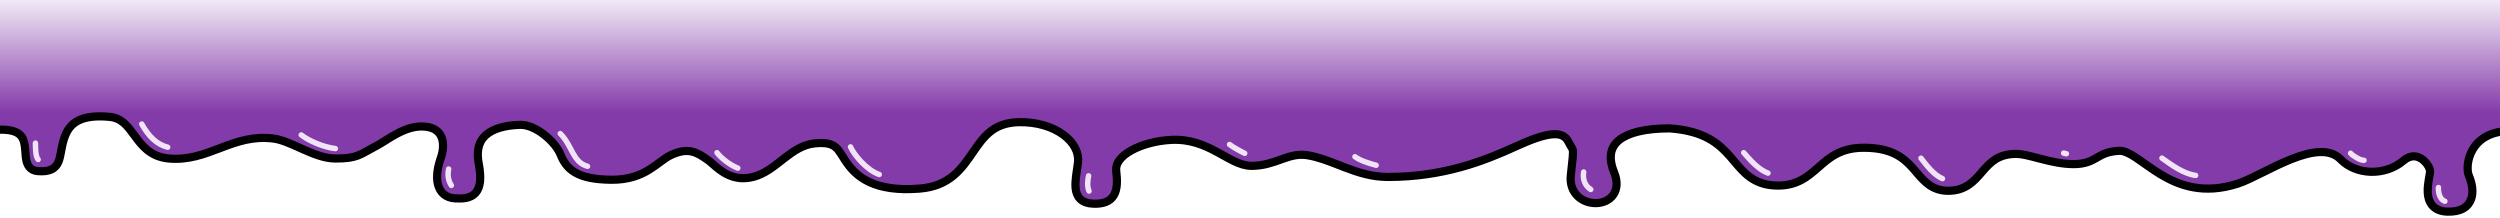 <svg width="917" height="80" viewBox="0 0 917 80" fill="none" xmlns="http://www.w3.org/2000/svg">
<g clip-path="url(#clip0_445_7856)">
<path d="M921 48.023H922.5V46.523V-5V-6.5H921H-5H-6.5V-5V46.523V48.265L-4.778 48.007C0.99 47.142 4.25 47.639 6.11 48.597C7.851 49.493 8.581 50.911 8.949 52.675C9.138 53.582 9.222 54.539 9.296 55.544C9.303 55.644 9.311 55.745 9.318 55.847C9.382 56.726 9.449 57.665 9.603 58.508C9.774 59.447 10.085 60.479 10.787 61.307C11.541 62.194 12.595 62.677 13.892 62.771C15.921 62.917 17.555 62.763 18.841 62.16C20.21 61.519 20.992 60.464 21.482 59.258C21.917 58.183 22.154 56.892 22.387 55.619C22.398 55.561 22.409 55.503 22.419 55.444C22.674 54.06 22.956 52.559 23.476 50.912C24.485 47.717 26.143 45.562 28.656 44.259C31.232 42.923 34.899 42.38 40.105 42.856C44.61 43.269 46.691 46.106 49.301 49.667C49.341 49.722 49.381 49.776 49.421 49.831C52.045 53.409 55.163 57.502 61.872 58.132C68.956 58.798 74.783 56.582 80.377 54.455C80.659 54.347 80.941 54.24 81.223 54.133C87.125 51.898 92.93 49.872 100.345 50.828C103.213 51.197 106.378 52.618 109.882 54.19C110.252 54.356 110.625 54.524 111.003 54.692C114.804 56.387 118.987 58.139 123.02 58.139C126.959 58.139 129.212 57.83 131.293 57.031C132.31 56.641 133.247 56.149 134.268 55.584C134.533 55.437 134.805 55.285 135.086 55.128C135.905 54.67 136.812 54.162 137.923 53.583C138.927 53.059 140.046 52.356 141.202 51.63C141.35 51.538 141.498 51.444 141.647 51.351C142.986 50.512 144.412 49.635 145.934 48.85C148.986 47.275 152.295 46.14 155.79 46.431C159.228 46.718 161.048 48.234 161.891 50.172C162.785 52.227 162.711 55.061 161.648 58.095C160.467 61.464 159.963 64.873 160.632 67.594C160.973 68.981 161.634 70.244 162.72 71.186C163.814 72.134 165.222 72.656 166.874 72.753C168.288 72.836 169.699 72.844 170.969 72.595C172.263 72.342 173.504 71.804 174.454 70.733C175.399 69.669 175.911 68.243 176.079 66.492C176.246 64.751 176.081 62.592 175.585 59.933C175.014 56.869 175.253 54.549 175.944 52.781C176.631 51.022 177.811 49.694 179.321 48.682C182.41 46.612 186.809 45.912 190.73 45.786C193.499 45.697 196.731 47.165 199.608 49.411C202.475 51.65 204.69 54.428 205.536 56.541C206.578 59.148 208.037 61.564 210.987 63.28C213.866 64.957 217.989 65.862 224.132 65.932C230.492 66.005 234.79 64.282 238.162 62.21C239.58 61.34 240.837 60.405 241.968 59.564C242.156 59.424 242.34 59.287 242.522 59.153C243.823 58.191 244.945 57.407 246.099 56.872C249.401 55.34 251.744 55.14 253.717 55.578C255.757 56.031 257.599 57.203 259.88 58.856C260.33 59.181 260.844 59.634 261.43 60.149C264.339 62.706 269.023 66.825 276.427 64.854C280.321 63.818 283.572 61.262 286.594 58.887C286.962 58.598 287.326 58.312 287.688 58.032C291.132 55.359 294.468 53.068 298.721 52.601C303.198 52.11 305.235 52.914 306.55 54.051C307.26 54.664 307.849 55.45 308.493 56.442C308.686 56.74 308.891 57.067 309.107 57.412C309.572 58.156 310.089 58.983 310.659 59.78C312.378 62.187 314.839 64.921 319.053 66.852C323.246 68.774 329.042 69.841 337.343 69.177C342.803 68.74 346.688 66.922 349.731 64.398C352.673 61.959 354.779 58.891 356.731 56.048L356.831 55.903C358.852 52.959 360.719 50.276 363.259 48.261C365.74 46.293 368.927 44.921 373.65 44.812C380.35 44.656 386.108 46.53 390.015 49.395C393.932 52.269 395.858 56.01 395.396 59.696C395.294 60.508 395.174 61.319 395.054 62.13L395.04 62.221C394.925 62.998 394.809 63.777 394.713 64.534C394.516 66.09 394.385 67.66 394.533 69.071C394.682 70.492 395.13 71.914 396.236 72.994C397.347 74.08 398.907 74.612 400.838 74.704C404.466 74.876 407.168 74.031 408.596 71.559C409.259 70.412 409.555 69.052 409.649 67.589C409.743 66.123 409.638 64.456 409.421 62.631C409.11 60.009 411.017 57.359 415 55.152C418.888 52.997 424.262 51.581 429.579 51.309C436.454 50.956 441.649 53.191 446.175 55.614C446.958 56.034 447.744 56.472 448.522 56.906C449.936 57.695 451.324 58.47 452.631 59.093C454.698 60.08 456.829 60.833 459.065 60.833C463.325 60.833 466.654 59.64 469.601 58.584C469.835 58.5 470.068 58.416 470.298 58.335C473.437 57.22 476.194 56.38 479.694 56.959C483.507 57.591 487.098 58.991 490.929 60.485C491.742 60.802 492.566 61.123 493.405 61.442C498.128 63.238 503.216 64.905 509.072 64.905C529.526 64.905 544.419 59.01 555.873 53.774C561.56 51.174 565.982 49.573 569.275 49.274C570.896 49.126 572.131 49.307 573.073 49.748C573.988 50.175 574.752 50.906 575.352 52.106C575.762 52.926 576.127 53.526 576.385 53.949C576.464 54.08 576.534 54.193 576.591 54.292C576.815 54.678 576.898 54.88 576.942 55.25C576.998 55.718 576.985 56.456 576.857 57.906C576.743 59.185 576.55 60.92 576.277 63.377L576.178 64.266C575.803 67.638 576.911 70.289 578.817 72.056C580.678 73.782 583.198 74.573 585.553 74.501C587.898 74.43 590.299 73.489 591.732 71.469C593.203 69.395 593.406 66.547 592.056 63.219C590.909 60.389 590.619 58.044 590.965 56.135C591.306 54.256 592.284 52.667 593.935 51.348C597.323 48.639 603.526 47.092 612.385 47.087C618.809 47.533 623.308 48.948 626.688 50.782C630.077 52.62 632.429 54.928 634.518 57.297C635.061 57.913 635.592 58.543 636.122 59.173C639.606 63.31 643.104 67.465 650.482 68.002C654.626 68.304 657.79 67.53 660.472 66.159C662.998 64.869 665.05 63.066 666.996 61.356L667.232 61.149C669.285 59.347 671.278 57.634 673.816 56.346C676.324 55.074 679.422 54.192 683.664 54.192C688.832 54.192 692.458 55.142 695.183 56.501C697.911 57.862 699.836 59.681 701.554 61.589C702.02 62.106 702.477 62.643 702.937 63.184C705.764 66.504 708.723 69.98 714.599 69.98C721.019 69.98 724.096 66.419 726.866 63.214C727.016 63.04 727.165 62.868 727.313 62.698C728.78 61.012 730.198 59.48 732.066 58.343C733.899 57.227 736.245 56.447 739.603 56.447C741.579 56.447 744.15 57.118 747.317 57.944C747.731 58.052 748.155 58.163 748.588 58.275C752.221 59.213 756.396 60.198 760.606 60.198C762.749 60.198 764.383 59.908 765.776 59.436C767.133 58.976 768.209 58.358 769.189 57.795L769.23 57.771L769.257 57.755C771.155 56.665 773.05 55.577 777.202 55.316C778.907 55.21 780.86 56.099 783.464 57.813C784.444 58.459 785.461 59.18 786.553 59.956C786.88 60.188 787.214 60.425 787.556 60.667C789.025 61.704 790.614 62.8 792.33 63.844C799.26 68.058 808.271 71.4 820.786 67.37C823.311 66.557 826.495 64.974 829.859 63.296L830.037 63.208C833.403 61.529 837.018 59.727 840.619 58.308C844.294 56.86 847.836 55.86 850.968 55.771C854.058 55.683 856.651 56.479 858.645 58.53C864.086 64.127 874.732 64.756 881.605 58.909C882.958 57.758 884.188 57.355 885.239 57.33C886.306 57.304 887.336 57.666 888.269 58.292C889.207 58.923 890 59.793 890.553 60.679C891.126 61.596 891.347 62.377 891.347 62.807C891.347 63.025 891.306 63.384 891.216 63.935C891.167 64.235 891.115 64.528 891.058 64.847C891.007 65.132 890.953 65.437 890.894 65.787C890.662 67.161 890.424 68.841 890.491 70.478C890.557 72.103 890.931 73.878 892.101 75.282C893.312 76.736 895.168 77.546 897.672 77.629C900.042 77.707 901.965 77.326 903.452 76.5C904.971 75.656 905.928 74.407 906.43 72.979C907.393 70.24 906.651 66.971 905.6 64.496C905.227 63.617 905.004 62.138 905.187 60.346C905.367 58.58 905.932 56.62 907.01 54.8C909.12 51.236 913.306 48.023 921 48.023Z" fill="url(#paint0_linear_445_7856)" stroke="black" stroke-width="3" stroke-linecap="round"/>
<path d="M13 52.5C13 54 13 57.5 14 58.5" stroke="#F0E4F6" stroke-width="2" stroke-linecap="round"/>
<path d="M164.558 62C164.058 64.5 164.558 66.5 165.558 68" stroke="#F0E4F6" stroke-width="2" stroke-linecap="round"/>
<path d="M399.301 64.501C398.966 66.01 398.698 68.443 399.451 70.081" stroke="#F0E4F6" stroke-width="2" stroke-linecap="round"/>
<path d="M580.892 63.093C580.513 65.243 581.055 68.011 583.5 69.5" stroke="#F0E4F6" stroke-width="2" stroke-linecap="round"/>
<path d="M205.5 49C210 53.5 210 59.5 215.5 61" stroke="#F0E4F6" stroke-width="2" stroke-linecap="round"/>
<path d="M52 45.5C54.5 50 57.5 53 61.5 54" stroke="#F0E4F6" stroke-width="2" stroke-linecap="round"/>
<path d="M110.5 49.5C113 51.5 118.5 54 123 54.5" stroke="#F0E4F6" stroke-width="2" stroke-linecap="round"/>
<path d="M263 56C264.333 57.814 267.63 60.51 270.624 61.663" stroke="#F0E4F6" stroke-width="2" stroke-linecap="round"/>
<path d="M311.972 53.88C313.252 56.828 318 62.5 322.5 64" stroke="#F0E4F6" stroke-width="2" stroke-linecap="round"/>
<path d="M451 53C451.963 53.814 455.376 55.686 456.558 56.237" stroke="#F0E4F6" stroke-width="2" stroke-linecap="round"/>
<path d="M497 57.487C499 59 502.5 60 504.77 60.614" stroke="#F0E4F6" stroke-width="2" stroke-linecap="round"/>
<path d="M639.598 55.998C642.142 58.916 645.109 62.25 648.5 63.5" stroke="#F0E4F6" stroke-width="2" stroke-linecap="round"/>
<path d="M704.618 58.023C706.87 60.942 709.498 64.277 712.5 65.528" stroke="#F0E4F6" stroke-width="2" stroke-linecap="round"/>
<path d="M756.939 56.152L757.941 56.382" stroke="#F0E4F6" stroke-width="2" stroke-linecap="round"/>
<path d="M793 58C796.737 60.708 801.078 63.787 805.359 64.333" stroke="#F0E4F6" stroke-width="2" stroke-linecap="round"/>
<path d="M862.198 56.206C862.421 56.688 865.624 58.922 867.119 58.794" stroke="#F0E4F6" stroke-width="2" stroke-linecap="round"/>
<path d="M894.422 68.78C894.309 69.3 894.422 73 896.785 73.813" stroke="#F0E4F6" stroke-width="2" stroke-linecap="round"/>
</g>
<defs>
<linearGradient id="paint0_linear_445_7856" x1="458" y1="-5" x2="458" y2="76.139" gradientUnits="userSpaceOnUse">
<stop stop-color="#843BAA" stop-opacity="0"/>
<stop offset="0.57" stop-color="#843BAA"/>
</linearGradient>
<clipPath id="clip0_445_7856">
<rect width="917" height="80" fill="white"/>
</clipPath>
</defs>
</svg>
